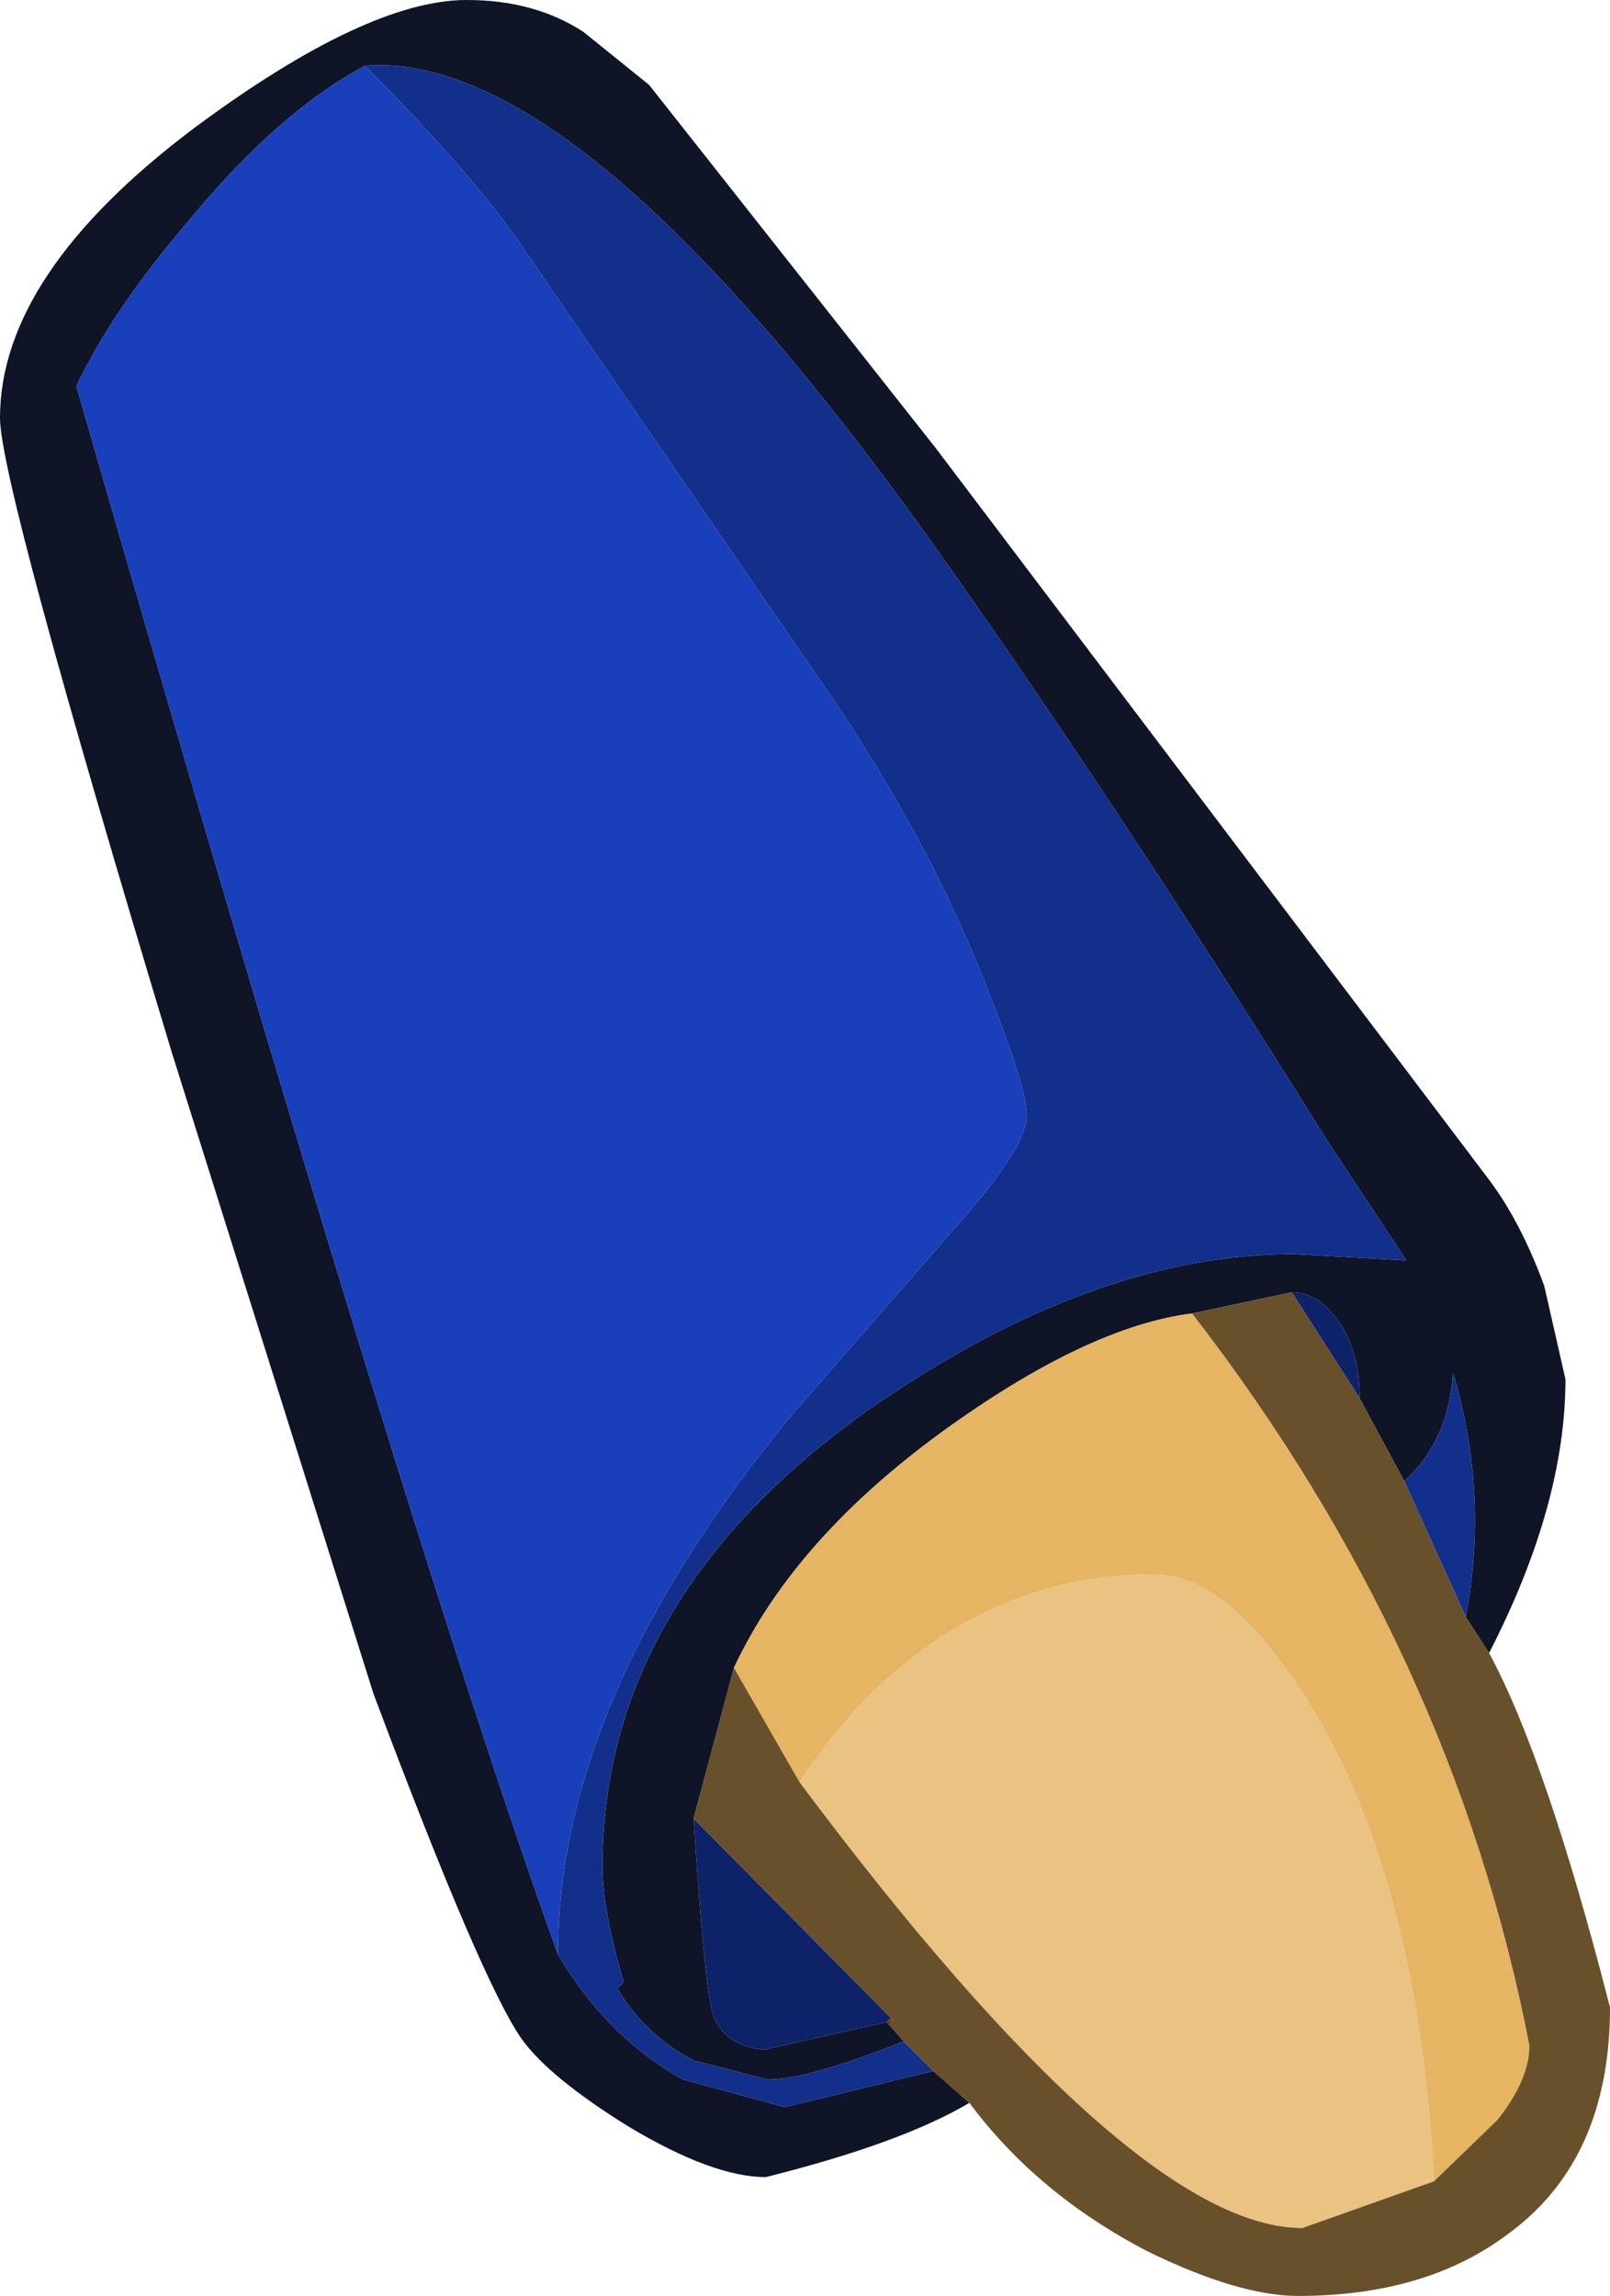 <?xml version="1.0" encoding="UTF-8" standalone="no"?>
<svg xmlns:ffdec="https://www.free-decompiler.com/flash" xmlns:xlink="http://www.w3.org/1999/xlink" ffdec:objectType="shape" height="54.1px" width="37.95px" xmlns="http://www.w3.org/2000/svg">
  <g transform="matrix(1.0, 0.0, 0.0, 1.0, 8.45, 3.4)">
    <path d="M14.4 46.15 Q12.8 47.1 9.6 47.9 8.35 47.9 6.35 46.7 4.5 45.55 3.85 44.65 2.9 43.3 0.35 36.5 L-4.4 21.4 Q-8.45 8.0 -8.45 6.45 -8.45 3.05 -3.85 -0.4 0.2 -3.4 2.55 -3.4 4.15 -3.4 5.3 -2.65 L6.85 -1.4 13.6 7.15 26.65 24.4 Q27.4 25.4 27.95 26.9 L28.45 29.1 Q28.45 32.05 26.65 35.55 L26.1 34.7 Q26.65 31.8 25.8 28.95 25.7 30.55 24.65 31.5 L23.6 29.55 Q23.6 28.5 23.15 27.8 22.65 27.05 22.0 27.05 L19.65 27.55 Q17.25 27.85 13.95 30.2 10.3 32.8 8.85 35.9 L7.9 39.45 Q8.15 43.35 8.35 44.05 8.6 44.8 9.55 44.9 L12.45 44.25 12.5 44.3 12.85 44.7 Q10.6 45.6 9.65 45.6 L7.9 45.15 Q6.75 44.55 6.1 43.45 L6.25 43.3 Q5.75 41.6 5.75 40.6 5.75 34.25 12.05 29.8 17.3 26.15 22.05 26.15 L24.7 26.3 22.85 23.5 Q17.6 15.1 13.35 9.15 5.15 -2.25 0.15 -1.85 -1.9 -0.75 -4.0 1.8 -5.8 3.9 -6.65 5.7 1.15 32.8 4.7 42.65 5.85 44.6 7.65 45.6 L10.05 46.25 13.55 45.4 14.4 46.15" fill="#0f1426" fill-rule="evenodd" stroke="none"/>
    <path d="M4.7 42.65 Q1.15 32.8 -6.65 5.7 -5.8 3.9 -4.0 1.8 -1.9 -0.75 0.15 -1.85 2.65 0.65 3.85 2.4 L10.55 12.15 Q13.35 16.1 14.8 19.85 15.75 22.2 15.75 22.9 15.75 23.65 14.0 25.6 L10.25 29.9 Q4.7 36.6 4.7 42.65" fill="#193fbb" fill-rule="evenodd" stroke="none"/>
    <path d="M13.55 45.4 L10.05 46.25 7.65 45.6 Q5.85 44.6 4.7 42.65 4.7 36.6 10.25 29.9 L14.0 25.6 Q15.75 23.65 15.75 22.9 15.75 22.2 14.8 19.85 13.35 16.1 10.55 12.15 L3.85 2.4 Q2.65 0.65 0.15 -1.85 5.15 -2.25 13.35 9.15 17.6 15.1 22.85 23.5 L24.7 26.3 22.05 26.15 Q17.3 26.15 12.05 29.8 5.75 34.25 5.75 40.6 5.75 41.6 6.25 43.3 L6.1 43.45 Q6.75 44.55 7.9 45.15 L9.65 45.6 Q10.6 45.6 12.85 44.7 L13.55 45.4 M24.65 31.5 Q25.7 30.55 25.8 28.95 26.65 31.8 26.1 34.7 L24.65 31.5" fill="#132f8c" fill-rule="evenodd" stroke="none"/>
    <path d="M8.85 35.9 Q10.3 32.8 13.95 30.2 17.25 27.85 19.65 27.55 25.8 35.5 27.6 44.8 27.6 45.6 26.85 46.55 L25.35 48.0 Q25.0 41.2 22.6 37.05 20.6 33.7 18.75 33.7 16.0 33.7 13.7 35.2 11.75 36.5 10.4 38.6 L8.85 35.9" fill="#e6b564" fill-rule="evenodd" stroke="none"/>
    <path d="M10.4 38.6 Q11.75 36.5 13.7 35.2 16.0 33.7 18.75 33.7 20.6 33.7 22.6 37.05 25.0 41.2 25.35 48.0 L22.25 49.1 Q18.25 49.1 10.4 38.6" fill="#eac282" fill-rule="evenodd" stroke="none"/>
    <path d="M12.45 44.25 L9.55 44.9 Q8.6 44.8 8.35 44.05 8.15 43.35 7.9 39.45 L12.55 44.15 12.45 44.25 M22.0 27.05 Q22.65 27.05 23.15 27.8 23.6 28.5 23.6 29.55 L22.0 27.05" fill="#0e2269" fill-rule="evenodd" stroke="none"/>
    <path d="M14.4 46.15 L13.55 45.4 12.85 44.7 12.5 44.3 12.6 44.2 12.55 44.15 7.9 39.45 8.85 35.9 10.4 38.6 Q18.25 49.1 22.25 49.1 L25.35 48.0 26.85 46.55 Q27.6 45.6 27.6 44.8 25.8 35.5 19.65 27.55 L22.0 27.05 23.6 29.55 24.65 31.5 26.1 34.7 26.65 35.55 Q28.0 38.05 29.5 43.9 29.5 47.45 27.15 49.2 25.2 50.7 22.15 50.7 20.75 50.7 18.6 49.65 16.0 48.3 14.4 46.15" fill="#68502b" fill-rule="evenodd" stroke="none"/>
    <path d="M12.5 44.3 L12.45 44.25 12.6 44.2 12.5 44.3" fill="#4b3121" fill-rule="evenodd" stroke="none"/>
    <path d="M12.55 44.15 L12.6 44.2 12.45 44.25 12.55 44.15" fill="#a32901" fill-rule="evenodd" stroke="none"/>
  </g>
</svg>
